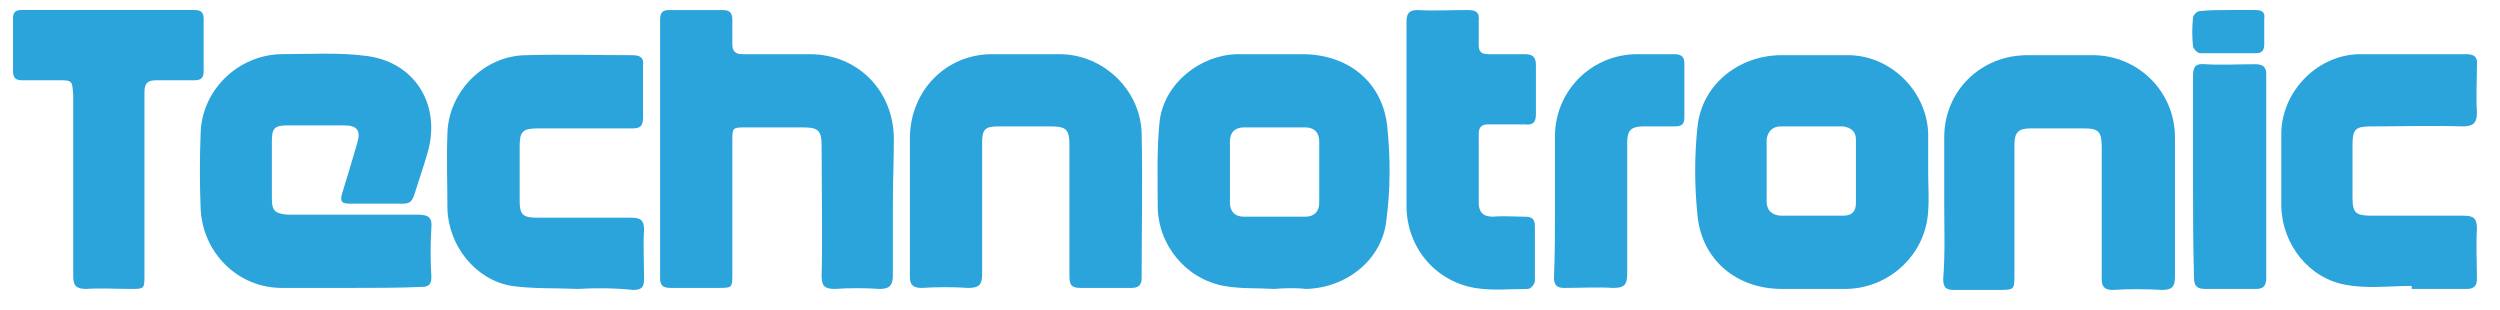<?xml version="1.0" encoding="utf-8"?>
<!-- Generator: Adobe Illustrator 24.0.2, SVG Export Plug-In . SVG Version: 6.00 Build 0)  -->
<svg version="1.1" id="Layer_1" xmlns="http://www.w3.org/2000/svg" xmlns:xlink="http://www.w3.org/1999/xlink" x="0px" y="0px"
	 width="249.2px" height="30.9px" viewBox="0 0 249.2 30.9" style="enable-background:new 0 0 249.2 30.9;" xml:space="preserve">
<style type="text/css">
	.st0{fill:#FFFFFF;}
	.st1{fill:#2BA4DC;}
</style>
<g>
	<path class="st1" d="M89,20.4c0,2.4,0,4.7,0,7.1c0,1-0.4,1.3-1.3,1.3c-1.5-0.1-3-0.1-4.5,0c-1,0-1.3-0.3-1.3-1.3
		c0.1-4.3,0-8.6,0-12.9c0-1.6-0.3-1.9-1.9-1.9c-1.9,0-3.7,0-5.6,0c-1.4,0-1.4,0-1.4,1.4c0,4.4,0,8.8,0,13.2c0,1.4,0,1.4-1.5,1.4
		c-1.5,0-3.1,0-4.6,0c-0.8,0-1.1-0.2-1.1-1c0-8.6,0-17.1,0-25.7c0-0.7,0.2-1,0.9-1c1.8,0,3.5,0,5.3,0c0.8,0,1,0.3,1,1
		c0,0.8,0,1.6,0,2.4c0,0.7,0.3,1,1,1c2.2,0,4.4,0,6.7,0c4.7,0,8.3,3.5,8.4,8.3C89.1,15.9,89,18.1,89,20.4C89,20.4,89,20.4,89,20.4z"
		/>
	<path class="st1" d="M34.9,28.7c-2.3,0-4.5,0-6.8,0c-4.4,0-7.9-3.5-8.1-7.9c-0.1-2.5-0.1-5,0-7.5c0.1-4.3,3.7-7.8,8-7.9
		c2.9,0,5.9-0.2,8.7,0.2c4.8,0.7,7.3,5,5.9,9.7c-0.4,1.4-0.9,2.8-1.3,4.1c-0.2,0.6-0.4,0.9-1.1,0.9c-1.8,0-3.6,0-5.4,0
		c-0.8,0-0.9-0.3-0.7-1c0.5-1.6,1-3.3,1.5-5c0.4-1.3,0-1.8-1.3-1.8c-1.9,0-3.8,0-5.7,0c-1.2,0-1.5,0.3-1.5,1.5c0,1.9,0,3.9,0,5.8
		c0,1.2,0.3,1.5,1.6,1.6c4.3,0,8.7,0,13,0c1,0,1.4,0.3,1.3,1.3c-0.1,1.6-0.1,3.2,0,4.9c0,0.8-0.3,1-1,1
		C39.7,28.7,37.3,28.7,34.9,28.7z"/>
	<path class="st1" d="M192.2,17.2c0,1.3,0.1,2.5,0,3.8c-0.2,4.3-3.8,7.7-8.1,7.8c-2.2,0-4.4,0-6.5,0c-4.5,0-8-2.9-8.4-7.4
		c-0.3-2.9-0.3-5.9,0-8.7c0.4-4.2,4-7.1,8.2-7.2c2.3,0,4.5,0,6.8,0c4.2,0,7.8,3.5,8,7.7C192.2,14.5,192.2,15.8,192.2,17.2
		C192.2,17.2,192.2,17.2,192.2,17.2z M180.6,21.5c1,0,2,0,3.1,0c0.9,0,1.3-0.4,1.3-1.3c0-2.1,0-4.2,0-6.3c0-0.8-0.5-1.2-1.3-1.3
		c-2.1,0-4.1,0-6.2,0c-0.8,0-1.3,0.5-1.4,1.3c0,2.1,0,4.1,0,6.2c0,0.9,0.6,1.4,1.5,1.4C178.7,21.5,179.6,21.5,180.6,21.5z"/>
	<path class="st1" d="M127,28.8c-1.7-0.1-3.4,0-5-0.3c-3.8-0.7-6.6-4.1-6.6-8c0-2.8-0.1-5.7,0.2-8.5c0.5-3.7,4-6.5,7.7-6.6
		c2.2,0,4.4,0,6.5,0c4.6,0,8.1,2.8,8.5,7.4c0.3,3,0.3,6.1-0.1,9.1c-0.4,4-4,6.8-8,6.9C129.3,28.7,128.2,28.7,127,28.8
		C127.1,28.8,127,28.8,127,28.8z M122.6,17c0,1.1,0,2.1,0,3.2c0,0.9,0.5,1.4,1.4,1.4c2,0,4.1,0,6.1,0c0.9,0,1.4-0.5,1.4-1.4
		c0-2,0-4.1,0-6.1c0-0.9-0.5-1.4-1.4-1.4c-2,0-4.1,0-6.1,0c-0.9,0-1.4,0.5-1.4,1.4C122.6,15,122.6,16,122.6,17z"/>
	<path class="st1" d="M193.8,20.4c0-2.2,0-4.4,0-6.7c0-4.6,3.6-8.2,8.3-8.2c2.2,0,4.4,0,6.5,0c4.5,0,8.2,3.6,8.2,8.2
		c0,4.6,0,9.2,0,13.9c0,1-0.3,1.3-1.3,1.3c-1.6-0.1-3.2-0.1-4.9,0c-0.8,0-1.1-0.3-1.1-1.1c0-4.4,0-8.7,0-13.1c0-1.6-0.3-1.9-1.8-1.9
		c-1.8,0-3.5,0-5.3,0c-1.2,0-1.6,0.4-1.6,1.6c0,4.3,0,8.6,0,12.9c0,1.6,0,1.6-1.6,1.6c-1.5,0-3,0-4.4,0c-0.8,0-1.1-0.2-1.1-1.1
		C193.9,25.2,193.8,22.8,193.8,20.4z"/>
	<path class="st1" d="M90.7,20.3c0-2.2,0-4.4,0-6.7c0.1-4.6,3.6-8.2,8.2-8.2c2.2,0,4.4,0,6.7,0c4.4,0,8.1,3.6,8.2,7.9
		c0.1,4.8,0,9.6,0,14.4c0,0.7-0.3,1-1,1c-1.7,0-3.4,0-5.1,0c-0.9,0-1.1-0.3-1.1-1.2c0-4.3,0-8.7,0-13c0-1.6-0.3-1.9-1.9-1.9
		c-1.7,0-3.5,0-5.2,0c-1.3,0-1.6,0.3-1.6,1.6c0,4.4,0,8.7,0,13.1c0,1.1-0.3,1.4-1.4,1.4c-1.5-0.1-3.1-0.1-4.6,0
		c-0.9,0-1.2-0.3-1.2-1.1C90.7,25.2,90.7,22.7,90.7,20.3z"/>
	<path class="st1" d="M57.6,28.8c-2.2-0.1-4.5,0-6.6-0.3c-3.6-0.6-6.3-4-6.4-7.7c0-2.5-0.1-5,0-7.5c0.1-4.2,3.7-7.8,7.9-7.8
		c3.5-0.1,7,0,10.5,0c0.8,0,1.2,0.2,1.1,1.1c0,1.7,0,3.4,0,5.1c0,0.9-0.3,1.1-1.1,1.1c-3.1,0-6.3,0-9.4,0c-1.5,0-1.8,0.3-1.8,1.8
		c0,1.8,0,3.6,0,5.4c0,1.4,0.3,1.7,1.8,1.7c3.1,0,6.2,0,9.3,0c0.9,0,1.3,0.2,1.3,1.2c-0.1,1.6,0,3.2,0,4.9c0,0.8-0.2,1.1-1.1,1.1
		C61.2,28.7,59.4,28.7,57.6,28.8C57.6,28.8,57.6,28.8,57.6,28.8z"/>
	<path class="st1" d="M240.4,28.5c-2.2,0-4.4,0.3-6.5-0.1c-3.7-0.6-6.4-4-6.5-7.8c0-2.5,0-4.9,0-7.4c0.1-4.2,3.7-7.8,7.9-7.8
		c3.5,0,7,0,10.5,0c0.9,0,1.2,0.3,1.1,1.2c0,1.5-0.1,3.1,0,4.6c0,1-0.3,1.4-1.4,1.4c-3.1-0.1-6.1,0-9.2,0c-1.5,0-1.8,0.3-1.8,1.8
		c0,1.8,0,3.5,0,5.3c0,1.5,0.3,1.8,1.9,1.8c3.1,0,6.1,0,9.2,0c1,0,1.3,0.3,1.3,1.3c-0.1,1.7,0,3.3,0,5c0,0.7-0.3,1-1,1
		c-1.8,0-3.7,0-5.5,0C240.4,28.7,240.4,28.6,240.4,28.5z"/>
	<path class="st1" d="M14.4,18.5c0,3,0,5.9,0,8.9c0,1.4,0,1.4-1.4,1.4c-1.5,0-3-0.1-4.4,0c-1,0-1.3-0.3-1.3-1.3c0-6,0-12,0-18
		C7.2,8,7.2,8,5.8,8C4.6,8,3.4,8,2.2,8C1.6,8,1.3,7.8,1.3,7.1c0-1.8,0-3.5,0-5.3C1.3,1.3,1.5,1,2.1,1c5.8,0,11.5,0,17.3,0
		c0.7,0,0.9,0.3,0.9,0.9c0,1.7,0,3.5,0,5.2C20.3,7.8,20,8,19.4,8c-1.3,0-2.5,0-3.8,0c-0.9,0-1.2,0.3-1.2,1.2
		C14.4,12.3,14.4,15.4,14.4,18.5z"/>
	<path class="st1" d="M140.2,11.4c0-3.1,0-6.1,0-9.2c0-0.8,0.2-1.2,1.1-1.2c1.7,0.1,3.3,0,5,0c0.8,0,1.2,0.2,1.1,1.1
		c0,0.8,0,1.6,0,2.4c0,0.7,0.3,0.9,1,0.9c1.2,0,2.4,0,3.6,0c0.8,0,1.1,0.3,1.1,1.1c0,1.6,0,3.2,0,4.9c0,0.8-0.3,1.1-1.1,1
		c-1.2,0-2.5,0-3.7,0c-0.6,0-0.9,0.3-0.9,0.9c0,2.3,0,4.6,0,6.9c0,0.9,0.4,1.4,1.4,1.4c1.1-0.1,2.1,0,3.2,0c0.7,0,1,0.2,1,1
		c0,1.8,0,3.6,0,5.4c0,0.3-0.4,0.8-0.7,0.8c-1.8,0-3.5,0.2-5.3-0.1c-4-0.7-6.8-4.1-6.8-8.2C140.2,17.4,140.2,14.4,140.2,11.4z"/>
	<path class="st1" d="M155,20.4c0-2.3,0-4.5,0-6.8c0-4.6,3.7-8.2,8.2-8.2c1.2,0,2.5,0,3.7,0c0.6,0,1,0.2,1,0.9c0,1.8,0,3.6,0,5.4
		c0,0.7-0.3,0.9-0.9,0.9c-1.1,0-2.1,0-3.2,0c-1.2,0-1.6,0.4-1.6,1.6c0,4.4,0,8.7,0,13.1c0,1.1-0.3,1.4-1.4,1.4c-1.6-0.1-3.2,0-4.9,0
		c-0.7,0-1-0.3-1-1C155,25.3,155,22.9,155,20.4z"/>
	<path class="st1" d="M218.6,17.5c0-3.3,0-6.6,0-9.9c0-0.9,0.2-1.3,1.2-1.2c1.7,0.1,3.3,0,5,0c0.8,0,1.1,0.3,1.1,1
		c0,6.8,0,13.5,0,20.3c0,0.8-0.3,1.1-1,1.1c-1.7,0-3.4,0-5.1,0c-0.8,0-1.1-0.3-1.1-1.1C218.6,24.3,218.6,20.9,218.6,17.5z"/>
	<path class="st1" d="M222.2,1c0.9,0,1.8,0,2.6,0c0.7,0,1,0.2,0.9,0.9c0,0.8,0,1.7,0,2.5c0,0.6-0.2,0.9-0.8,0.9c-1.9,0-3.7,0-5.6,0
		c-0.3,0-0.7-0.5-0.7-0.7c-0.1-0.9-0.1-1.9,0-2.8c0-0.3,0.4-0.7,0.7-0.7C220.3,1,221.2,1,222.2,1C222.2,1,222.2,1,222.2,1z"/>
</g>
</svg>
